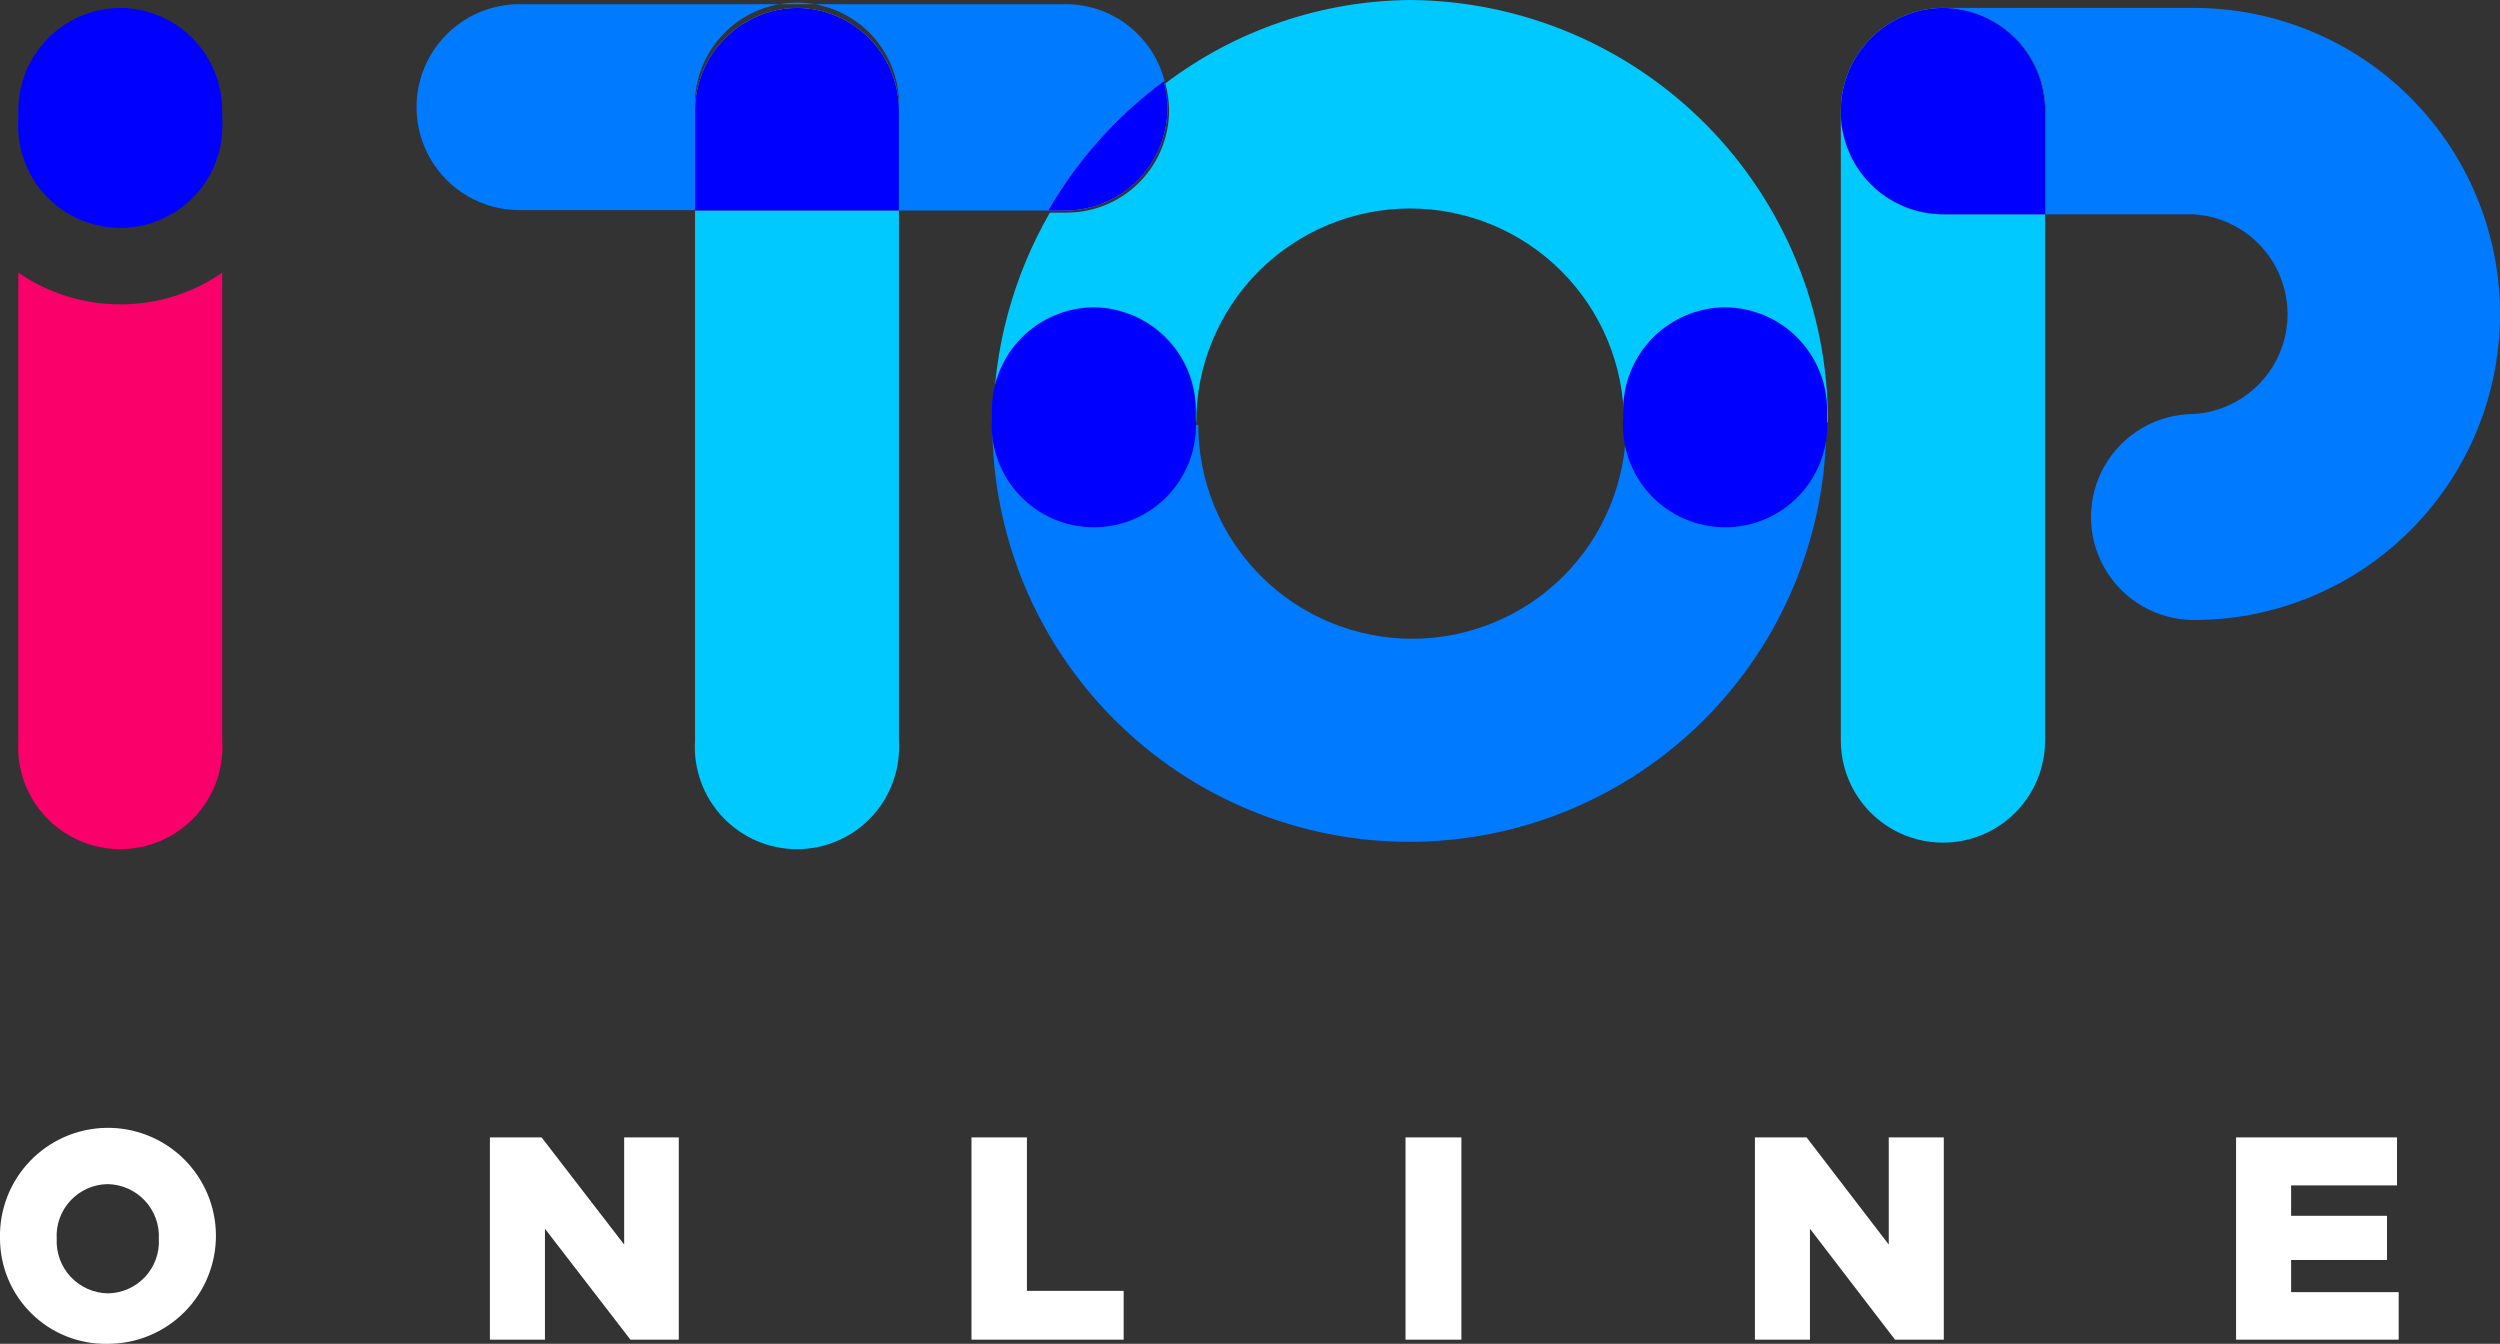 <?xml version="1.0" encoding="UTF-8" standalone="no"?>
<svg
   xmlns:dc="http://purl.org/dc/elements/1.1/"
   xmlns:cc="http://creativecommons.org/ns#"
   xmlns:rdf="http://www.w3.org/1999/02/22-rdf-syntax-ns#"
   xmlns:svg="http://www.w3.org/2000/svg"
   xmlns="http://www.w3.org/2000/svg"
   xmlns:sodipodi="http://sodipodi.sourceforge.net/DTD/sodipodi-0.dtd"
   xmlns:inkscape="http://www.inkscape.org/namespaces/inkscape"
   id="Layer_1"
   data-name="Layer 1"
   viewBox="0 0 59.96 32.23"
   version="1.1"
   sodipodi:docname="i-top-online-color.svg"
   width="59.96"
   height="32.23"
   inkscape:version="0.92.4 (5da689c313, 2019-01-14)">
  <rect x="0" y="0" width="59.96" height="32.23" fill="#333333" stroke="none"/>
  <sodipodi:namedview
     pagecolor="#ffffff"
     bordercolor="#666666"
     borderopacity="1"
     objecttolerance="10"
     gridtolerance="10"
     guidetolerance="10"
     inkscape:pageopacity="0"
     inkscape:pageshadow="2"
     inkscape:window-width="1920"
     inkscape:window-height="995"
     id="namedview1684"
     showgrid="false"
     inkscape:zoom="2.4807417"
     inkscape:cx="76.589996"
     inkscape:cy="43.060001"
     inkscape:window-x="-8"
     inkscape:window-y="-8"
     inkscape:window-maximized="1"
     inkscape:current-layer="Layer_1" />
  <defs
     id="defs1545">
    <style
       id="style1477">.cls-1,.cls-2,.cls-3{fill:none;}.cls-1{clip-rule:evenodd;}.cls-3{fill-rule:evenodd;}.cls-4{fill:#fff;}.cls-5{clip-path:url(#clip-path);}.cls-6{clip-path:url(#clip-path-2);}.cls-7{fill:#007bff;}.cls-8{clip-path:url(#clip-path-3);}.cls-9{fill:#8f90f4;}.cls-10{fill:blue;}.cls-11{clip-path:url(#clip-path-7);}.cls-12{fill:#00c9ff;}.cls-13{clip-path:url(#clip-path-9);}.cls-14{fill:#5dea86;}.cls-15{clip-path:url(#clip-path-13);}.cls-16{clip-path:url(#clip-path-15);}.cls-17{clip-path:url(#clip-path-16);}.cls-18{clip-path:url(#clip-path-17);}.cls-19{clip-path:url(#clip-path-19);}.cls-20{clip-path:url(#clip-path-21);}.cls-21{clip-path:url(#clip-path-23);}.cls-22{clip-path:url(#clip-path-24);}.cls-23{clip-path:url(#clip-path-25);}.cls-24{fill:#3bdac9;}.cls-25{clip-path:url(#clip-path-29);}.cls-26{clip-path:url(#clip-path-31);}.cls-27{clip-path:url(#clip-path-33);}.cls-28{clip-path:url(#clip-path-35);}.cls-29{clip-path:url(#clip-path-37);}.cls-30{clip-path:url(#clip-path-39);}.cls-31{clip-path:url(#clip-path-41);}.cls-32{clip-path:url(#clip-path-43);}.cls-33{fill:#fa006b;}</style>
    <clipPath
       id="clip-path">
      <path
         class="cls-1"
         d="M 77.93,28 A 2.45,2.45 0 0 0 75.57,26.16 H 62.46 a 2.47,2.47 0 0 0 0,4.94 h 4.21 v -2.37 a 2.45,2.45 0 1 1 4.89,0 v 2.38 h 3.6 A 10.15,10.15 0 0 1 77.93,28"
         id="path1479"
         inkscape:connector-curvature="0"
         style="clip-rule:evenodd;fill:none" />
    </clipPath>
    <clipPath
       id="clip-path-2">
      <rect
         class="cls-2"
         x="50"
         y="25.56"
         width="61"
         height="34"
         id="rect1482"
         style="fill:none" />
    </clipPath>
    <clipPath
       id="clip-path-3">
      <path
         class="cls-1"
         d="m 78,28.64 a 2.59,2.59 0 0 0 -0.09,-0.63 10.15,10.15 0 0 0 -2.77,3.1 h 0.41 A 2.46,2.46 0 0 0 78,28.64"
         id="path1485"
         inkscape:connector-curvature="0"
         style="clip-rule:evenodd;fill:none" />
    </clipPath>
    <clipPath
       id="clip-path-7">
      <path
         class="cls-1"
         d="m 66.67,43.82 a 2.45,2.45 0 1 0 4.89,0 V 31.11 h -4.89 z"
         id="path1488"
         inkscape:connector-curvature="0"
         style="clip-rule:evenodd;fill:none" />
    </clipPath>
    <clipPath
       id="clip-path-9">
      <path
         class="cls-1"
         d="m 69.12,26.25 a 2.47,2.47 0 0 0 -2.45,2.48 v 2.38 h 4.89 v -2.38 a 2.46,2.46 0 0 0 -2.44,-2.48"
         id="path1491"
         inkscape:connector-curvature="0"
         style="clip-rule:evenodd;fill:none" />
    </clipPath>
    <clipPath
       id="clip-path-13">
      <path
         class="cls-1"
         d="m 89,36.25 a 5.13,5.13 0 1 1 -10.26,0 H 73.8 a 10,10 0 1 0 20,0 z"
         id="path1494"
         inkscape:connector-curvature="0"
         style="clip-rule:evenodd;fill:none" />
    </clipPath>
    <clipPath
       id="clip-path-15">
      <path
         class="cls-1"
         d="m 78.69,36.19 a 5.13,5.13 0 1 1 10.26,0 h 4.89 a 10.09,10.09 0 0 0 -10,-10.13 9.86,9.86 0 0 0 -5.89,2 2.59,2.59 0 0 1 0.09,0.63 2.46,2.46 0 0 1 -2.45,2.47 h -0.41 a 10.18,10.18 0 0 0 -1.36,5.08 z"
         id="path1497"
         inkscape:connector-curvature="0"
         style="clip-rule:evenodd;fill:none" />
    </clipPath>
    <clipPath
       id="clip-path-16">
      <rect
         class="cls-2"
         x="73"
         y="25.56"
         width="21"
         height="11"
         id="rect1500"
         style="fill:none" />
    </clipPath>
    <clipPath
       id="clip-path-17">
      <path
         class="cls-1"
         d="m 76.23,33.43 a 2.46,2.46 0 0 0 -2.44,2.48 v 0.19 a 2.45,2.45 0 1 0 4.89,0 v -0.19 a 2.47,2.47 0 0 0 -2.45,-2.48"
         id="path1503"
         inkscape:connector-curvature="0"
         style="clip-rule:evenodd;fill:none" />
    </clipPath>
    <clipPath
       id="clip-path-19">
      <path
         class="cls-1"
         d="m 91.37,33.43 a 2.46,2.46 0 0 0 -2.44,2.48 v 0.19 a 2.45,2.45 0 1 0 4.89,0 v -0.19 a 2.46,2.46 0 0 0 -2.45,-2.48"
         id="path1506"
         inkscape:connector-curvature="0"
         style="clip-rule:evenodd;fill:none" />
    </clipPath>
    <clipPath
       id="clip-path-21">
      <path
         class="cls-1"
         d="m 94.15,28.77 v 15.05 a 2.45,2.45 0 1 0 4.9,0 V 31.2 H 96.6 a 2.46,2.46 0 0 1 -2.45,-2.43"
         id="path1509"
         inkscape:connector-curvature="0"
         style="clip-rule:evenodd;fill:none" />
    </clipPath>
    <clipPath
       id="clip-path-23">
      <path
         class="cls-1"
         d="m 102.61,26.25 h -6 a 2.47,2.47 0 0 1 2.45,2.48 v 2.47 h 3.56 a 2.4,2.4 0 0 1 0,4.79 2.47,2.47 0 0 0 0,4.94 7.34,7.34 0 0 0 0,-14.68"
         id="path1512"
         inkscape:connector-curvature="0"
         style="clip-rule:evenodd;fill:none" />
    </clipPath>
    <clipPath
       id="clip-path-24">
      <rect
         class="cls-2"
         x="96"
         y="25.56"
         width="14"
         height="16"
         id="rect1515"
         style="fill:none" />
    </clipPath>
    <clipPath
       id="clip-path-25">
      <path
         class="cls-1"
         d="m 96.6,26.25 a 2.47,2.47 0 0 0 -2.45,2.48 v 0 a 2.46,2.46 0 0 0 2.45,2.47 h 2.45 V 28.73 A 2.47,2.47 0 0 0 96.6,26.25"
         id="path1518"
         inkscape:connector-curvature="0"
         style="clip-rule:evenodd;fill:none" />
    </clipPath>
    <clipPath
       id="clip-path-29">
      <path
         class="cls-1"
         d="M 50,55.77 A 2.59,2.59 0 1 1 52.58,58.29 2.53,2.53 0 0 1 50,55.77 m 3.81,0 a 1.25,1.25 0 0 0 -1.23,-1.31 1.24,1.24 0 0 0 -1.22,1.31 1.25,1.25 0 0 0 1.23,1.31 1.24,1.24 0 0 0 1.22,-1.31"
         id="path1521"
         inkscape:connector-curvature="0"
         style="clip-rule:evenodd;fill:none" />
    </clipPath>
    <clipPath
       id="clip-path-31">
      <polygon
         class="cls-1"
         points="64.97,55.91 64.97,53.34 66.28,53.34 66.28,58.19 65.12,58.19 63.07,55.53 63.07,58.19 61.75,58.19 61.75,53.34 62.99,53.34 "
         id="polygon1524"
         style="clip-rule:evenodd;fill:none" />
    </clipPath>
    <clipPath
       id="clip-path-33">
      <polygon
         class="cls-1"
         points="74.63,57.02 76.95,57.02 76.95,58.19 73.3,58.19 73.3,53.34 74.63,53.34 "
         id="polygon1527"
         style="clip-rule:evenodd;fill:none" />
    </clipPath>
    <clipPath
       id="clip-path-35">
      <rect
         class="cls-2"
         x="83.71"
         y="53.34"
         width="1.34"
         height="4.85"
         id="rect1530"
         style="fill:none" />
    </clipPath>
    <clipPath
       id="clip-path-37">
      <polygon
         class="cls-1"
         points="95.3,55.91 95.3,53.34 96.62,53.34 96.62,58.19 95.45,58.19 93.41,55.53 93.41,58.19 92.09,58.19 92.09,53.34 93.33,53.34 "
         id="polygon1533"
         style="clip-rule:evenodd;fill:none" />
    </clipPath>
    <clipPath
       id="clip-path-39">
      <polygon
         class="cls-1"
         points="107.49,54.49 104.95,54.49 104.95,55.22 107.25,55.22 107.25,56.28 104.95,56.28 104.95,57.05 107.53,57.05 107.53,58.19 103.63,58.19 103.63,53.34 107.49,53.34 "
         id="polygon1536"
         style="clip-rule:evenodd;fill:none" />
    </clipPath>
    <clipPath
       id="clip-path-41">
      <path
         class="cls-1"
         d="m 52.89,26.25 a 2.46,2.46 0 0 0 -2.45,2.48 v 0.19 a 2.45,2.45 0 1 0 4.89,0 v -0.19 a 2.46,2.46 0 0 0 -2.44,-2.48"
         id="path1539"
         inkscape:connector-curvature="0"
         style="clip-rule:evenodd;fill:none" />
    </clipPath>
    <clipPath
       id="clip-path-43">
      <path
         class="cls-1"
         d="M 52.89,33.36 A 4.31,4.31 0 0 1 50.44,32.6 v 11.22 a 2.45,2.45 0 1 0 4.89,0 V 32.6 a 4.28,4.28 0 0 1 -2.44,0.76"
         id="path1542"
         inkscape:connector-curvature="0"
         style="clip-rule:evenodd;fill:none" />
    </clipPath>
  </defs>
  <title
     id="title1547">iTopLogos+gray</title>
  <g
     class="cls-5"
     clip-path="url(#clip-path)"
     id="g1555"
     transform="translate(-50,-26.06)">
    <g
       class="cls-6"
       clip-path="url(#clip-path-2)"
       id="g1553">
      <rect
         class="cls-7"
         x="55.02"
         y="21.17"
         width="27.91"
         height="14.95"
         id="rect1551"
         style="fill:#007bff" />
    </g>
  </g>
  <g
     class="cls-8"
     clip-path="url(#clip-path-3)"
     id="g1561"
     transform="translate(-50,-26.06)">
    <g
       class="cls-6"
       clip-path="url(#clip-path-2)"
       id="g1559">
      <rect
         class="cls-9"
         x="70.16"
         y="23.01"
         width="12.86"
         height="13.1"
         id="rect1557"
         style="fill:#8f90f4" />
    </g>
  </g>
  <g
     class="cls-8"
     clip-path="url(#clip-path-3)"
     id="g1567"
     transform="translate(-50,-26.06)">
    <g
       class="cls-6"
       clip-path="url(#clip-path-2)"
       id="g1565">
      <rect
         class="cls-10"
         x="70.16"
         y="23.01"
         width="12.86"
         height="13.1"
         id="rect1563"
         style="fill:#0000ff" />
    </g>
  </g>
  <g
     class="cls-11"
     clip-path="url(#clip-path-7)"
     id="g1573"
     transform="translate(-50,-26.06)">
    <g
       class="cls-6"
       clip-path="url(#clip-path-2)"
       id="g1571">
      <rect
         class="cls-12"
         x="61.67"
         y="26.11"
         width="14.89"
         height="25.18"
         id="rect1569"
         style="fill:#00c9ff" />
    </g>
  </g>
  <g
     class="cls-13"
     clip-path="url(#clip-path-9)"
     id="g1579"
     transform="translate(-50,-26.06)">
    <g
       class="cls-6"
       clip-path="url(#clip-path-2)"
       id="g1577">
      <rect
         class="cls-14"
         x="61.67"
         y="21.25"
         width="14.89"
         height="14.86"
         id="rect1575"
         style="fill:#5dea86" />
    </g>
  </g>
  <g
     class="cls-13"
     clip-path="url(#clip-path-9)"
     id="g1585"
     transform="translate(-50,-26.06)">
    <g
       class="cls-6"
       clip-path="url(#clip-path-2)"
       id="g1583">
      <rect
         class="cls-10"
         x="61.67"
         y="21.25"
         width="14.89"
         height="14.86"
         id="rect1581"
         style="fill:#0000ff" />
    </g>
  </g>
  <g
     class="cls-15"
     clip-path="url(#clip-path-13)"
     id="g1591"
     transform="translate(-50,-26.06)">
    <g
       class="cls-6"
       clip-path="url(#clip-path-2)"
       id="g1589">
      <rect
         class="cls-7"
         x="68.8"
         y="31.25"
         width="30.04"
         height="20.13"
         id="rect1587"
         style="fill:#007bff" />
    </g>
  </g>
  <g
     class="cls-16"
     clip-path="url(#clip-path-15)"
     id="g1597"
     transform="translate(-50,-26.06)">
    <g
       class="cls-17"
       clip-path="url(#clip-path-16)"
       id="g1595">
      <rect
         class="cls-12"
         x="68.8"
         y="21.06"
         width="30.04"
         height="20.13"
         id="rect1593"
         style="fill:#00c9ff" />
    </g>
  </g>
  <g
     class="cls-18"
     clip-path="url(#clip-path-17)"
     id="g1603"
     transform="translate(-50,-26.06)">
    <g
       class="cls-6"
       clip-path="url(#clip-path-2)"
       id="g1601">
      <rect
         class="cls-10"
         x="68.79"
         y="28.43"
         width="14.89"
         height="15.14"
         id="rect1599"
         style="fill:#0000ff" />
    </g>
  </g>
  <g
     class="cls-19"
     clip-path="url(#clip-path-19)"
     id="g1609"
     transform="translate(-50,-26.06)">
    <g
       class="cls-6"
       clip-path="url(#clip-path-2)"
       id="g1607">
      <rect
         class="cls-10"
         x="83.93"
         y="28.43"
         width="14.89"
         height="15.14"
         id="rect1605"
         style="fill:#0000ff" />
    </g>
  </g>
  <g
     class="cls-20"
     clip-path="url(#clip-path-21)"
     id="g1615"
     transform="translate(-50,-26.06)">
    <g
       class="cls-6"
       clip-path="url(#clip-path-2)"
       id="g1613">
      <rect
         class="cls-12"
         x="89.15"
         y="23.77"
         width="14.89"
         height="27.53"
         id="rect1611"
         style="fill:#00c9ff" />
    </g>
  </g>
  <g
     class="cls-21"
     clip-path="url(#clip-path-23)"
     id="g1621"
     transform="translate(-50,-26.06)">
    <g
       class="cls-22"
       clip-path="url(#clip-path-24)"
       id="g1619">
      <rect
         class="cls-7"
         x="91.6"
         y="21.25"
         width="23.27"
         height="24.68"
         id="rect1617"
         style="fill:#007bff" />
    </g>
  </g>
  <g
     class="cls-23"
     clip-path="url(#clip-path-25)"
     id="g1627"
     transform="translate(-50,-26.06)">
    <g
       class="cls-6"
       clip-path="url(#clip-path-2)"
       id="g1625">
      <rect
         class="cls-24"
         x="89.15"
         y="21.25"
         width="14.89"
         height="14.95"
         id="rect1623"
         style="fill:#3bdac9" />
    </g>
  </g>
  <g
     class="cls-23"
     clip-path="url(#clip-path-25)"
     id="g1633"
     transform="translate(-50,-26.06)">
    <g
       class="cls-6"
       clip-path="url(#clip-path-2)"
       id="g1631">
      <rect
         class="cls-10"
         x="89.15"
         y="21.25"
         width="14.89"
         height="14.95"
         id="rect1629"
         style="fill:#0000ff" />
    </g>
  </g>
  <g
     class="cls-25"
     clip-path="url(#clip-path-29)"
     id="g1639"
     transform="translate(-50,-26.06)">
    <g
       class="cls-6"
       clip-path="url(#clip-path-2)"
       id="g1637">
      <rect
         class="cls-4"
         x="45"
         y="48.25"
         width="15.17"
         height="15.04"
         id="rect1635"
         style="fill:#ffffff" />
    </g>
  </g>
  <g
     class="cls-26"
     clip-path="url(#clip-path-31)"
     id="g1645"
     transform="translate(-50,-26.06)">
    <g
       class="cls-6"
       clip-path="url(#clip-path-2)"
       id="g1643">
      <rect
         class="cls-4"
         x="56.75"
         y="48.34"
         width="14.53"
         height="14.85"
         id="rect1641"
         style="fill:#ffffff" />
    </g>
  </g>
  <g
     class="cls-27"
     clip-path="url(#clip-path-33)"
     id="g1651"
     transform="translate(-50,-26.06)">
    <g
       class="cls-6"
       clip-path="url(#clip-path-2)"
       id="g1649">
      <rect
         class="cls-4"
         x="68.3"
         y="48.34"
         width="13.65"
         height="14.85"
         id="rect1647"
         style="fill:#ffffff" />
    </g>
  </g>
  <g
     class="cls-28"
     clip-path="url(#clip-path-35)"
     id="g1657"
     transform="translate(-50,-26.06)">
    <g
       class="cls-6"
       clip-path="url(#clip-path-2)"
       id="g1655">
      <rect
         class="cls-4"
         x="78.71"
         y="48.34"
         width="11.34"
         height="14.85"
         id="rect1653"
         style="fill:#ffffff" />
    </g>
  </g>
  <g
     class="cls-29"
     clip-path="url(#clip-path-37)"
     id="g1663"
     transform="translate(-50,-26.06)">
    <g
       class="cls-6"
       clip-path="url(#clip-path-2)"
       id="g1661">
      <rect
         class="cls-4"
         x="87.09"
         y="48.34"
         width="14.53"
         height="14.85"
         id="rect1659"
         style="fill:#ffffff" />
    </g>
  </g>
  <g
     class="cls-30"
     clip-path="url(#clip-path-39)"
     id="g1669"
     transform="translate(-50,-26.06)">
    <g
       class="cls-6"
       clip-path="url(#clip-path-2)"
       id="g1667">
      <rect
         class="cls-4"
         x="98.63"
         y="48.34"
         width="13.89"
         height="14.85"
         id="rect1665"
         style="fill:#ffffff" />
    </g>
  </g>
  <g
     class="cls-31"
     clip-path="url(#clip-path-41)"
     id="g1675"
     transform="translate(-50,-26.06)">
    <g
       class="cls-6"
       clip-path="url(#clip-path-2)"
       id="g1673">
      <rect
         class="cls-10"
         x="45.44"
         y="21.25"
         width="14.89"
         height="15.14"
         id="rect1671"
         style="fill:#0000ff" />
    </g>
  </g>
  <g
     class="cls-32"
     clip-path="url(#clip-path-43)"
     id="g1681"
     transform="translate(-50,-26.06)">
    <g
       class="cls-6"
       clip-path="url(#clip-path-2)"
       id="g1679">
      <rect
         class="cls-33"
         x="45.44"
         y="27.6"
         width="14.89"
         height="23.7"
         id="rect1677"
         style="fill:#fa006b" />
    </g>
  </g>
</svg>
